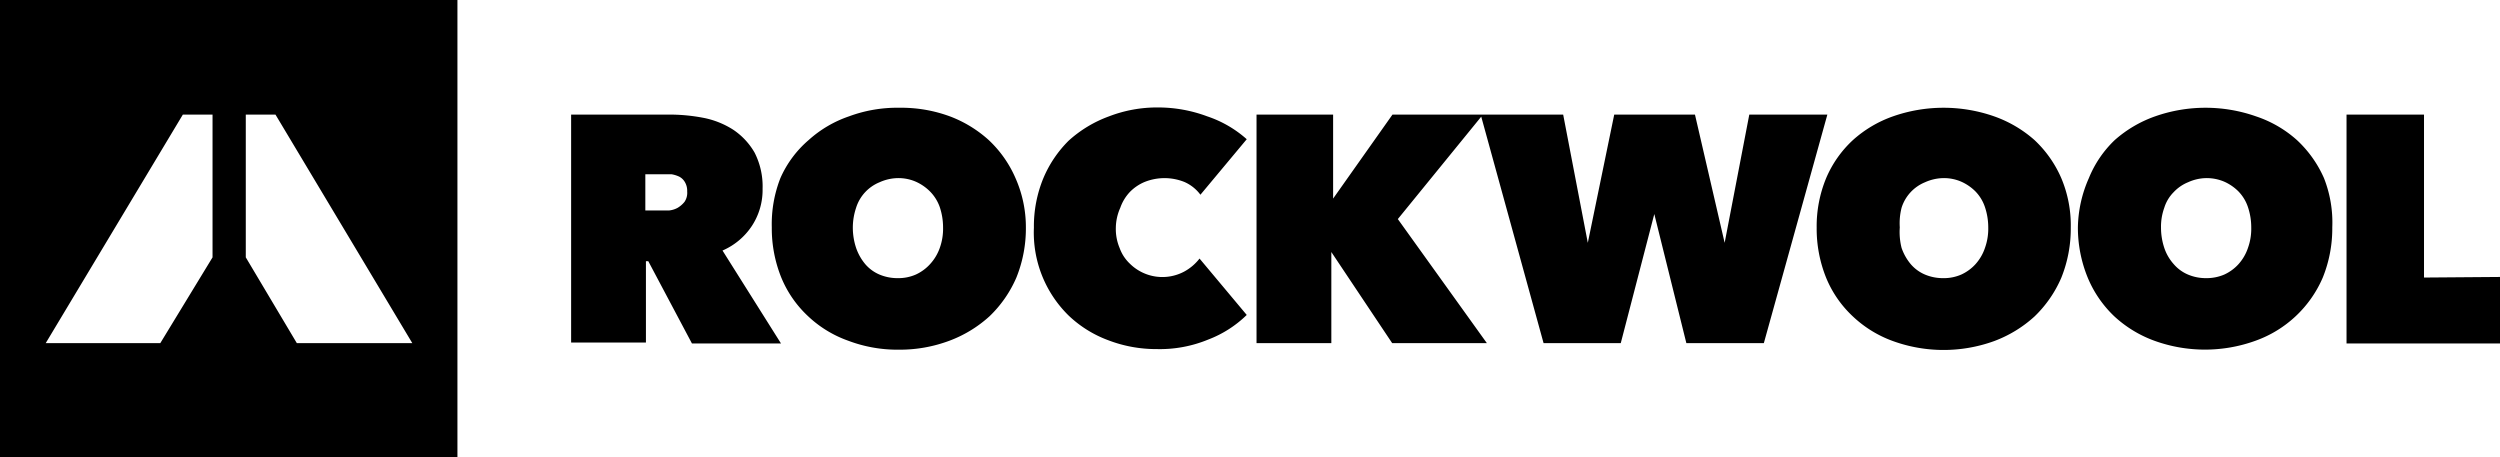 <svg xmlns="http://www.w3.org/2000/svg" viewBox="0 0 84.22 15.41"><path d="M25.33,7.61a2.21,2.21,0,0,0,.36-1.25,2.5,2.5,0,0,0-.27-1.22,2.32,2.32,0,0,0-.72-.77,2.88,2.88,0,0,0-1-.4,6.07,6.07,0,0,0-1.12-.11H19.24v7.68h2.52V8.8h.08l1.47,2.77h3L24.34,8.44A2.26,2.26,0,0,0,25.33,7.61ZM23.06,6.8a.87.87,0,0,1-.23.2.75.75,0,0,1-.29.09l-.29,0h-.51V5.87h.62l.26,0a1,1,0,0,1,.26.08.47.47,0,0,1,.19.18.58.58,0,0,1,.08.32A.54.54,0,0,1,23.06,6.8ZM33.31,4.72A4.11,4.11,0,0,0,32,3.92a4.74,4.74,0,0,0-1.7-.29,4.67,4.67,0,0,0-1.7.29,3.92,3.92,0,0,0-1.36.8A3.59,3.59,0,0,0,26.29,6,4.25,4.25,0,0,0,26,7.66a4.42,4.42,0,0,0,.32,1.69,3.7,3.7,0,0,0,.9,1.3,3.83,3.83,0,0,0,1.36.83,4.67,4.67,0,0,0,1.7.3,4.75,4.75,0,0,0,1.7-.3,4.18,4.18,0,0,0,1.36-.83,4,4,0,0,0,.9-1.3,4.42,4.42,0,0,0,.32-1.69A4.08,4.08,0,0,0,34.21,6,3.86,3.86,0,0,0,33.31,4.72ZM31.66,8.35a1.58,1.58,0,0,1-.33.55,1.48,1.48,0,0,1-.48.35,1.46,1.46,0,0,1-.6.12,1.56,1.56,0,0,1-.62-.12,1.3,1.3,0,0,1-.48-.35,1.72,1.72,0,0,1-.31-.55,2.17,2.17,0,0,1-.11-.69A2.11,2.11,0,0,1,28.84,7a1.37,1.37,0,0,1,.79-.86A1.56,1.56,0,0,1,30.25,6a1.46,1.46,0,0,1,.6.12,1.58,1.58,0,0,1,.48.33,1.41,1.41,0,0,1,.33.53,2.15,2.15,0,0,1,.11.68A1.92,1.92,0,0,1,31.66,8.35Zm6.41-1.89a1.51,1.51,0,0,1,.49-.33,1.8,1.8,0,0,1,1.34,0,1.34,1.34,0,0,1,.54.43L42,4.69a3.82,3.82,0,0,0-1.33-.77A4.73,4.73,0,0,0,39,3.62a4.5,4.5,0,0,0-1.64.3A4.12,4.12,0,0,0,36,4.74,3.92,3.92,0,0,0,35.15,6a4.25,4.25,0,0,0-.32,1.67A3.91,3.91,0,0,0,36,10.63a3.89,3.89,0,0,0,1.33.83,4.5,4.5,0,0,0,1.64.3,4.27,4.27,0,0,0,1.73-.32A3.78,3.78,0,0,0,42,10.61l-1.59-1.9a1.64,1.64,0,0,1-.5.43,1.56,1.56,0,0,1-1.85-.26,1.35,1.35,0,0,1-.34-.52,1.65,1.65,0,0,1-.13-.68A1.7,1.7,0,0,1,37.74,7,1.49,1.49,0,0,1,38.07,6.46Zm20.86-2.6L58.1,8.18h0l-1-4.32H54.38l-.89,4.32h0l-.83-4.32H46.91l-2,2.83h0V3.86H42.33v7.7h2.52V8.49h0l2.05,3.07h3.19l-3-4.18L49.9,3.93,52,11.56h2.6l1.13-4.35h0l1.08,4.35h2.61l2.14-7.7Zm9.61.86a4.11,4.11,0,0,0-1.36-.8,5.16,5.16,0,0,0-3.41,0,4,4,0,0,0-1.35.8A3.72,3.72,0,0,0,61.52,6a4.25,4.25,0,0,0-.32,1.67,4.42,4.42,0,0,0,.32,1.69,3.7,3.7,0,0,0,.9,1.3,3.88,3.88,0,0,0,1.35.83,5,5,0,0,0,3.41,0,4.18,4.18,0,0,0,1.36-.83,4,4,0,0,0,.9-1.3,4.42,4.42,0,0,0,.32-1.69A4.08,4.08,0,0,0,69.44,6,3.86,3.86,0,0,0,68.54,4.72ZM66.87,8.35a1.56,1.56,0,0,1-.32.55,1.48,1.48,0,0,1-.48.35,1.46,1.46,0,0,1-.6.12,1.56,1.56,0,0,1-.62-.12,1.3,1.3,0,0,1-.48-.35,1.72,1.72,0,0,1-.31-.55A2.17,2.17,0,0,1,64,7.66,2.11,2.11,0,0,1,64.06,7a1.37,1.37,0,0,1,.79-.86A1.56,1.56,0,0,1,65.47,6a1.46,1.46,0,0,1,.6.12,1.58,1.58,0,0,1,.48.33,1.39,1.39,0,0,1,.32.53,2.15,2.15,0,0,1,.11.68A1.92,1.92,0,0,1,66.87,8.35ZM77.38,4.72A3.92,3.92,0,0,0,76,3.92a5.13,5.13,0,0,0-3.4,0,4.11,4.11,0,0,0-1.36.8A3.69,3.69,0,0,0,70.37,6,4.25,4.25,0,0,0,70,7.66a4.43,4.43,0,0,0,.33,1.69,3.81,3.81,0,0,0,.89,1.3,4,4,0,0,0,1.36.83,5,5,0,0,0,3.4,0,3.89,3.89,0,0,0,2.27-2.13,4.42,4.42,0,0,0,.32-1.69A4.08,4.08,0,0,0,78.29,6,3.88,3.88,0,0,0,77.38,4.72ZM75.73,8.35a1.56,1.56,0,0,1-.32.55,1.48,1.48,0,0,1-.48.35,1.51,1.51,0,0,1-.61.12,1.54,1.54,0,0,1-.61-.12,1.3,1.3,0,0,1-.48-.35,1.56,1.56,0,0,1-.32-.55,2.17,2.17,0,0,1-.11-.69A1.87,1.87,0,0,1,72.91,7a1.28,1.28,0,0,1,.32-.53,1.37,1.37,0,0,1,.48-.33A1.54,1.54,0,0,1,74.32,6a1.51,1.51,0,0,1,.61.12,1.58,1.58,0,0,1,.48.33,1.39,1.39,0,0,1,.32.53,2.15,2.15,0,0,1,.11.68A1.92,1.92,0,0,1,75.73,8.35Zm5.93,1V3.86H79.05v7.71h5.17V9.33ZM0,15.41H15.41V0H0ZM8.28,3.86h1l4.61,7.7H10L8.28,8.67Zm-2.12,0h1V8.67L5.4,11.56H1.54Z"/></svg>
